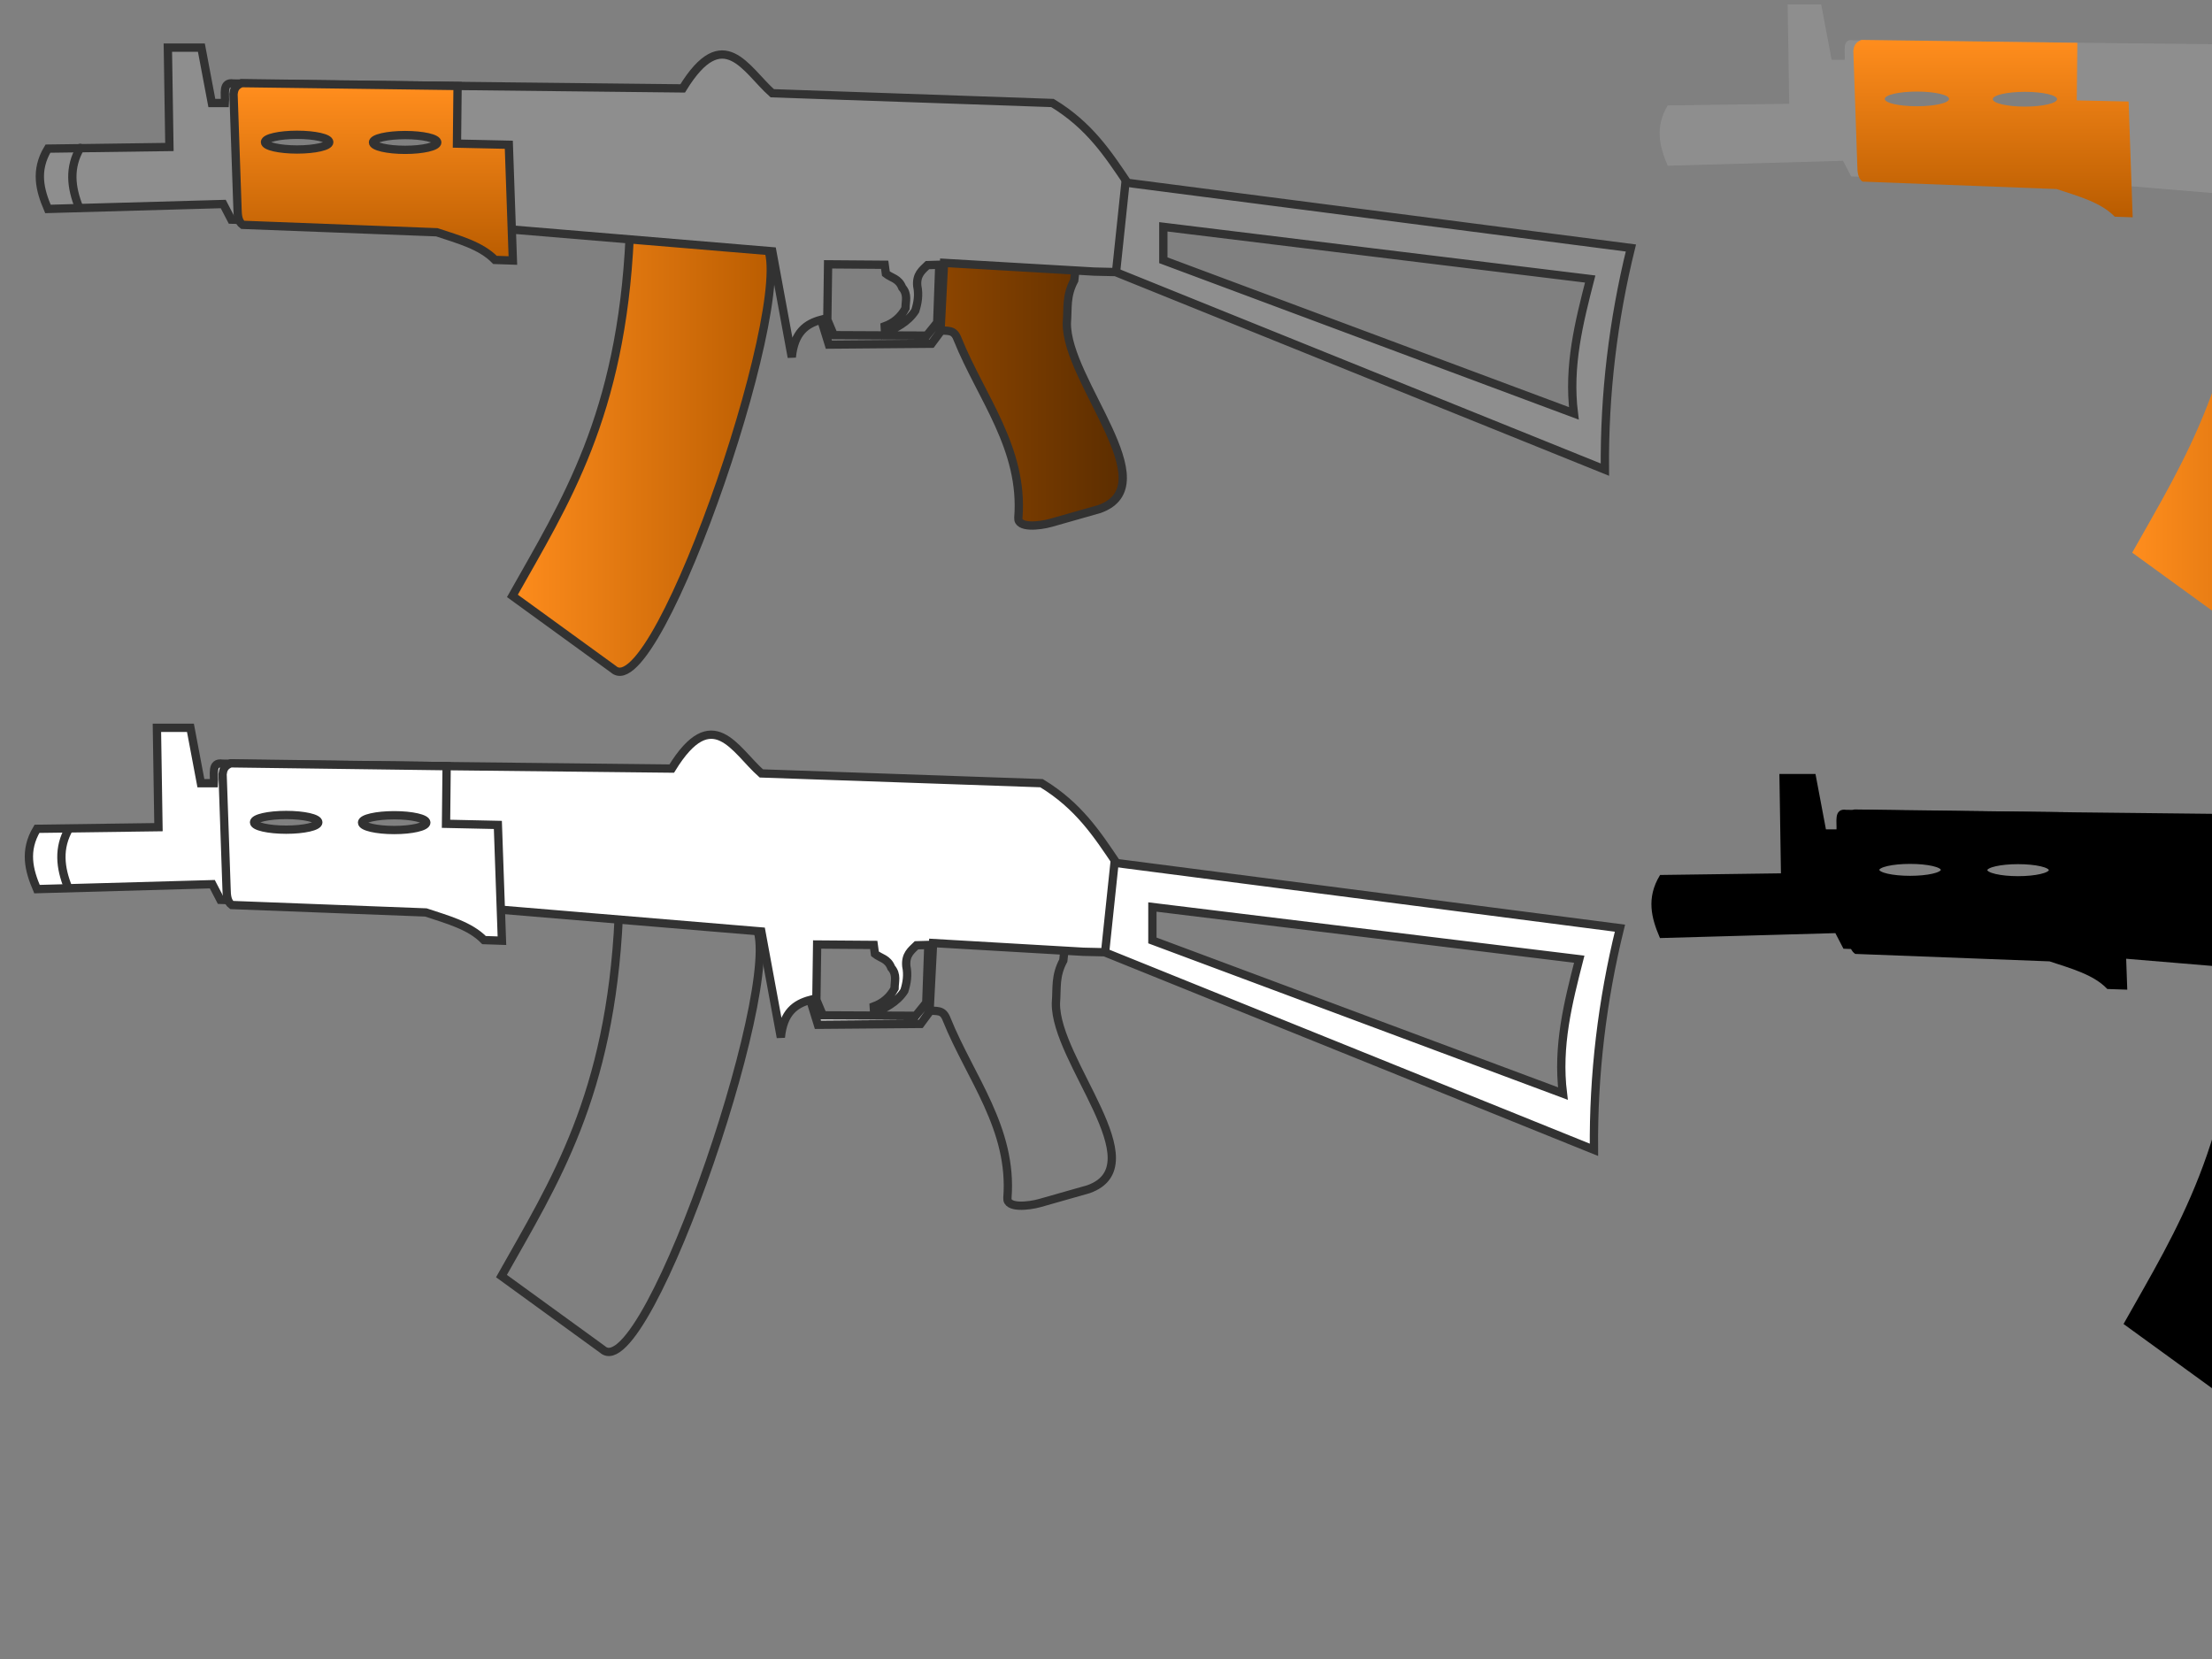 <?xml version="1.0" encoding="UTF-8" standalone="no"?>
<!-- Created with Inkscape (http://www.inkscape.org/) -->

<svg
   xmlns:dc="http://purl.org/dc/elements/1.1/"
   xmlns:cc="http://creativecommons.org/ns#"
   xmlns:rdf="http://www.w3.org/1999/02/22-rdf-syntax-ns#"
   xmlns:svg="http://www.w3.org/2000/svg"
   xmlns="http://www.w3.org/2000/svg"
   xmlns:xlink="http://www.w3.org/1999/xlink"
   xmlns:sodipodi="http://sodipodi.sourceforge.net/DTD/sodipodi-0.dtd"
   xmlns:inkscape="http://www.inkscape.org/namespaces/inkscape"
   width="800px"
   height="600px"
   id="svg5767"
   version="1.1"
   inkscape:version="0.48.4 r9939"
   sodipodi:docname="inv_automatic.svg"
   inkscape:export-filename="F:\Documents\_working\glrenderer\branches\exp - COM\bin\inv_automatic.png"
   inkscape:export-xdpi="40"
   inkscape:export-ydpi="40">
  <rect width="100%" height="100%" fill="#808080" stroke="none"/>
  <defs
     id="defs5769">
    <linearGradient
       id="linearGradient6481">
      <stop
         style="stop-color:#8e4600;stop-opacity:1;"
         offset="0"
         id="stop6483" />
      <stop
         style="stop-color:#5b2d00;stop-opacity:1;"
         offset="1"
         id="stop6485" />
    </linearGradient>
    <linearGradient
       id="linearGradient6449">
      <stop
         style="stop-color:#ff8d1d;stop-opacity:1;"
         offset="0"
         id="stop6451" />
      <stop
         style="stop-color:#b95c00;stop-opacity:1;"
         offset="1"
         id="stop6453" />
    </linearGradient>
    <linearGradient
       inkscape:collect="always"
       xlink:href="#linearGradient6449"
       id="linearGradient6455"
       x1="241.467"
       y1="184.12"
       x2="241.467"
       y2="247.171"
       gradientUnits="userSpaceOnUse" />
    <linearGradient
       inkscape:collect="always"
       xlink:href="#linearGradient6449"
       id="linearGradient6463"
       x1="241.677"
       y1="182.505"
       x2="241.677"
       y2="246.209"
       gradientUnits="userSpaceOnUse" />
    <linearGradient
       inkscape:collect="always"
       xlink:href="#linearGradient6449"
       id="linearGradient6471"
       x1="305.208"
       y1="316.293"
       x2="401.653"
       y2="316.293"
       gradientUnits="userSpaceOnUse" />
    <linearGradient
       inkscape:collect="always"
       xlink:href="#linearGradient6449"
       id="linearGradient6479"
       x1="306.708"
       y1="316.293"
       x2="400.153"
       y2="316.293"
       gradientUnits="userSpaceOnUse" />
    <linearGradient
       inkscape:collect="always"
       xlink:href="#linearGradient6481"
       id="linearGradient6487"
       x1="459.177"
       y1="294.069"
       x2="528.945"
       y2="294.069"
       gradientUnits="userSpaceOnUse" />
    <linearGradient
       inkscape:collect="always"
       xlink:href="#linearGradient6481"
       id="linearGradient6495"
       x1="460.677"
       y1="294.069"
       x2="527.445"
       y2="294.069"
       gradientUnits="userSpaceOnUse" />
  </defs>
  <sodipodi:namedview
     id="base"
     pagecolor="#ffffff"
     bordercolor="#666666"
     borderopacity="1.0"
     inkscape:pageopacity="0.0"
     inkscape:pageshadow="2"
     inkscape:zoom="0.84852814"
     inkscape:cx="480.73003"
     inkscape:cy="403.75941"
     inkscape:current-layer="layer1"
     inkscape:document-units="px"
     showgrid="false"
     inkscape:window-width="1920"
     inkscape:window-height="1018"
     inkscape:window-x="-8"
     inkscape:window-y="-8"
     inkscape:window-maximized="1" />
  <g
     id="layer1"
     inkscape:label="Layer 1"
     inkscape:groupmode="layer">
    <g
       id="g6359"
       transform="translate(-121.387,-152.028)"
       style="stroke:#323232;stroke-opacity:1;stroke-width:3;stroke-miterlimit:4;stroke-dasharray:none;stroke-linecap:round">
      <path
         inkscape:connector-curvature="0"
         id="path5814"
         d="m 460.677,271.417 c 3.614,0.471 5.638,-0.469 7.052,3.302 8.5,21.088 23.943,39.506 21.955,64.596 -0.3,3.788 7.619,2.979 11.786,1.795 l 17.551,-4.987 c 24.443,-8.733 -12.117,-46.266 -11.792,-67.279 0.444,-5.696 -0.349,-9.731 2.677,-15.427 l 0.49,-4.562 -48.958,-2.812 z"
         style="fill:url(#linearGradient6487);fill-opacity:1;stroke:#323232;stroke-width:3;stroke-linecap:round;stroke-linejoin:miter;stroke-opacity:1;stroke-miterlimit:4;stroke-dasharray:none" />
      <path
         sodipodi:nodetypes="ccccc"
         inkscape:connector-curvature="0"
         id="path5806"
         d="m 397.453,239.67 c 15.219,10.547 -38.152,168.756 -54.212,154.385 l -36.534,-26.517 c 19.001,-33.823 39.383,-64.951 42.426,-129.931 z"
         style="fill:url(#linearGradient6471);fill-opacity:1.0;stroke:#323232;stroke-width:3;stroke-linecap:round;stroke-linejoin:miter;stroke-opacity:1;stroke-miterlimit:4;stroke-dasharray:none" />
      <path
         sodipodi:nodetypes="ccccccccccccccccccccccccccccccccccccccccccccccccccccc"
         inkscape:connector-curvature="0"
         id="path5797"
         d="m 182.094,169.25 0.562,35.938 -43.938,0.594 c -4.765,7.948 -2.916,14.962 0,21.812 l 63.406,-1.781 2.938,5.656 101.344,3.562 94.281,7.875 7.062,38.312 c 0.899,-9.131 5.318,-12.145 10.625,-13.562 l 2.781,9 37.125,-0.312 3.25,-4.406 1.281,-24.844 54.344,3.156 7.71,0.179 176.947,71.446 c -0.224,-27.274 2.964,-53.993 9.406,-80.156 l -182.062,-23.562 c -6.962,-10.316 -13.682,-20.72 -27.125,-28.875 L 400.688,185.75 c -9.539,-8.426 -17.622,-25.843 -32.406,-1.75 l -162.5,-1.775 c -4.144,-0.667 -2.81,3.88 -3.062,7.056 l -4.719,0 -3.781,-20.031 z m 30.031,25.062 71.594,0 0.906,18.844 -72.5,0 z m 330,39.75 154.375,18.875 c -4.016,15.692 -8.027,31.368 -5.906,48.594 L 542.125,246.156 z m -121.25,13.562 20.469,0.156 0.438,3.219 c 2.001,1.598 4.604,1.688 5.906,5.031 2.169,2.5 1.188,5 1.188,7.5 -1.709,3.168 -4.251,5.296 -7.531,6.5 l 0.156,2.5 c 3.954,-2.071 8.083,-3.793 10.906,-8.125 0.897,-2.825 1.385,-5.753 0.719,-8.969 -0.379,-4.118 1.797,-5.682 3.688,-7.531 l 4.281,-0.125 -0.75,20.906 -3.812,4.719 -33.594,-0.156 -2.344,-5.594 z"
         style="fill:#8e8e8e;fill-opacity:1;stroke:#323232;stroke-width:3;stroke-linecap:round;stroke-linejoin:miter;stroke-opacity:1;stroke-miterlimit:4;stroke-dasharray:none" />
      <path
         id="path5810"
         d="m 208.75,182.094 c -2.383,0.967 -2.704,2.426 -2.906,3.938 l 1.438,41.469 c 0.047,2.33 0.193,4.604 1.875,5.844 l 70.219,2.688 c 7.76,2.587 15.934,4.75 21.031,10 l 6.469,0.219 -1.469,-41.875 -18.75,-0.406 0.219,-20.844 -78.125,-1.031 z m 20.094,18.688 c 6.418,0 11.625,1.186 11.625,2.656 0,1.471 -5.207,2.656 -11.625,2.656 -6.418,0 -11.625,-1.186 -11.625,-2.656 0,-1.471 5.207,-2.656 11.625,-2.656 z m 39.062,0.094 c 6.418,0 11.625,1.186 11.625,2.656 0,1.471 -5.207,2.688 -11.625,2.688 -6.418,0 -11.625,-1.217 -11.625,-2.688 0,-1.471 5.207,-2.656 11.625,-2.656 z"
         style="fill:url(#linearGradient6455);fill-opacity:1;stroke:#323232;stroke-width:3;stroke-linecap:round;stroke-linejoin:miter;stroke-opacity:1;stroke-miterlimit:4;stroke-dasharray:none"
         inkscape:connector-curvature="0" />
      <path
         sodipodi:nodetypes="cc"
         inkscape:connector-curvature="0"
         id="path6355"
         d="m 528.489,217.499 -3.462,32.851"
         style="fill:none;stroke:#323232;stroke-width:3;stroke-linecap:round;stroke-linejoin:miter;stroke-opacity:1;stroke-miterlimit:4;stroke-dasharray:none" />
      <path
         sodipodi:nodetypes="cc"
         inkscape:connector-curvature="0"
         id="path6357"
         d="m 150.417,205.513 c -4.169,7.173 -3.314,14.346 -0.442,21.519"
         style="fill:none;stroke:#323232;stroke-width:3;stroke-linecap:round;stroke-linejoin:miter;stroke-opacity:1;stroke-miterlimit:4;stroke-dasharray:none" />
    </g>
    <path
       style="fill:none;stroke:#323232;stroke-width:3;stroke-linecap:butt;stroke-linejoin:miter;stroke-miterlimit:4;stroke-opacity:1;stroke-dasharray:none"
       d="m 335.332,365.386 c 3.614,0.471 5.638,-0.469 7.052,3.302 8.5,21.088 23.943,39.506 21.955,64.596 -0.3,3.788 7.619,2.979 11.786,1.795 l 17.551,-4.987 c 24.443,-8.733 -12.117,-46.266 -11.792,-67.279 0.444,-5.696 -0.349,-9.731 2.677,-15.427 l 0.49,-4.562 -48.958,-2.812 z"
       id="path5814-2"
       inkscape:connector-curvature="0" />
    <path
       style="fill:none;stroke:#323232;stroke-width:3;stroke-linecap:butt;stroke-linejoin:miter;stroke-miterlimit:4;stroke-opacity:1;stroke-dasharray:none"
       d="m 272.108,333.639 c 15.219,10.547 -38.152,168.756 -54.212,154.385 l -36.534,-26.517 c 19.001,-33.823 39.383,-64.951 42.426,-129.931 z"
       id="path5806-3"
       inkscape:connector-curvature="0"
       sodipodi:nodetypes="ccccc" />
    <path
       style="fill:#ffffff;fill-opacity:1;stroke:#323232;stroke-width:3;stroke-linecap:butt;stroke-linejoin:miter;stroke-miterlimit:4;stroke-opacity:1;stroke-dasharray:none"
       d="m 56.749,263.219 0.562,35.938 -43.938,0.594 c -4.765,7.948 -2.916,14.962 0,21.812 l 63.406,-1.781 2.938,5.656 101.344,3.562 94.281,7.875 7.062,38.312 c 0.899,-9.131 5.318,-12.145 10.625,-13.562 l 2.781,9 37.125,-0.312 3.25,-4.406 1.281,-24.844 54.344,3.156 7.71,0.179 176.947,71.446 c -0.224,-27.274 2.964,-53.993 9.406,-80.156 l -182.062,-23.562 c -6.962,-10.316 -13.682,-20.72 -27.125,-28.875 L 275.343,279.719 c -9.539,-8.426 -17.622,-25.843 -32.406,-1.75 l -162.5,-1.775 c -4.144,-0.667 -2.81,3.88 -3.062,7.056 l -4.719,0 -3.781,-20.031 z m 30.031,25.062 71.594,0 0.906,18.844 -72.5,0 z m 330,39.75 154.375,18.875 c -4.016,15.692 -8.027,31.368 -5.906,48.594 l -148.469,-55.375 z m -121.25,13.562 20.469,0.156 0.438,3.219 c 2.001,1.598 4.604,1.688 5.906,5.031 2.169,2.5 1.188,5 1.188,7.5 -1.709,3.168 -4.251,5.296 -7.531,6.5 l 0.156,2.5 c 3.954,-2.071 8.083,-3.793 10.906,-8.125 0.897,-2.825 1.385,-5.753 0.719,-8.969 -0.379,-4.118 1.797,-5.682 3.688,-7.531 l 4.281,-0.125 -0.75,20.906 -3.812,4.719 -33.594,-0.156 -2.344,-5.594 z"
       id="path5797-2"
       inkscape:connector-curvature="0"
       sodipodi:nodetypes="ccccccccccccccccccccccccccccccccccccccccccccccccccccc" />
    <path
       inkscape:connector-curvature="0"
       style="fill:#ffffff;fill-opacity:1;stroke:#323232;stroke-width:3;stroke-linecap:butt;stroke-linejoin:miter;stroke-miterlimit:4;stroke-opacity:1;stroke-dasharray:none"
       d="m 83.405,276.063 c -2.383,0.967 -2.704,2.426 -2.906,3.938 l 1.438,41.469 c 0.047,2.33 0.193,4.604 1.875,5.844 l 70.219,2.688 c 7.76,2.587 15.934,4.75 21.031,10 l 6.469,0.219 -1.469,-41.875 -18.75,-0.406 0.219,-20.844 -78.125,-1.031 z m 20.094,18.688 c 6.418,0 11.625,1.186 11.625,2.656 0,1.471 -5.207,2.656 -11.625,2.656 -6.418,0 -11.625,-1.186 -11.625,-2.656 0,-1.471 5.207,-2.656 11.625,-2.656 z m 39.062,0.094 c 6.418,0 11.625,1.186 11.625,2.656 0,1.471 -5.207,2.688 -11.625,2.688 -6.418,0 -11.625,-1.217 -11.625,-2.688 0,-1.471 5.207,-2.656 11.625,-2.656 z"
       id="path5810-1" />
    <path
       style="fill:none;stroke:#323232;stroke-width:3;stroke-linecap:butt;stroke-linejoin:miter;stroke-miterlimit:4;stroke-opacity:1;stroke-dasharray:none"
       d="m 403.144,311.469 -3.462,32.851"
       id="path6355-0"
       inkscape:connector-curvature="0"
       sodipodi:nodetypes="cc" />
    <path
       style="fill:none;stroke:#323232;stroke-width:3;stroke-linecap:butt;stroke-linejoin:miter;stroke-miterlimit:4;stroke-opacity:1;stroke-dasharray:none"
       d="m 25.072,299.483 c -4.169,7.173 -3.314,14.346 -0.442,21.519"
       id="path6357-4"
       inkscape:connector-curvature="0"
       sodipodi:nodetypes="cc" />
    <g
       style="fill:none;stroke:none"
       transform="translate(464.434,-167.66)"
       id="g6359-0">
      <path
         style="fill:url(#linearGradient6495);fill-opacity:1;stroke:none"
         d="m 460.677,271.417 c 3.614,0.471 5.638,-0.469 7.052,3.302 8.5,21.088 23.943,39.506 21.955,64.596 -0.3,3.788 7.619,2.979 11.786,1.795 l 17.551,-4.987 c 24.443,-8.733 -12.117,-46.266 -11.792,-67.279 0.444,-5.696 -0.349,-9.731 2.677,-15.427 l 0.49,-4.562 -48.958,-2.812 z"
         id="path5814-7"
         inkscape:connector-curvature="0" />
      <path
         style="fill:url(#linearGradient6479);fill-opacity:1;stroke:none"
         d="m 397.453,239.67 c 15.219,10.547 -38.152,168.756 -54.212,154.385 l -36.534,-26.517 c 19.001,-33.823 39.383,-64.951 42.426,-129.931 z"
         id="path5806-5"
         inkscape:connector-curvature="0"
         sodipodi:nodetypes="ccccc" />
      <path
         style="fill:#8e8e8e;fill-opacity:1;stroke:none"
         d="m 182.094,169.25 0.562,35.938 -43.938,0.594 c -4.765,7.948 -2.916,14.962 0,21.812 l 63.406,-1.781 2.938,5.656 101.344,3.562 94.281,7.875 7.062,38.312 c 0.899,-9.131 5.318,-12.145 10.625,-13.562 l 2.781,9 37.125,-0.312 3.25,-4.406 1.281,-24.844 54.344,3.156 7.71,0.179 176.947,71.446 c -0.224,-27.274 2.964,-53.993 9.406,-80.156 l -182.062,-23.562 c -6.962,-10.316 -13.682,-20.72 -27.125,-28.875 L 400.688,185.75 c -9.539,-8.426 -17.622,-25.843 -32.406,-1.75 l -162.5,-1.775 c -4.144,-0.667 -2.81,3.88 -3.062,7.056 l -4.719,0 -3.781,-20.031 z m 30.031,25.062 71.594,0 0.906,18.844 -72.5,0 z m 330,39.75 154.375,18.875 c -4.016,15.692 -8.027,31.368 -5.906,48.594 L 542.125,246.156 z m -121.25,13.562 20.469,0.156 0.438,3.219 c 2.001,1.598 4.604,1.688 5.906,5.031 2.169,2.5 1.188,5 1.188,7.5 -1.709,3.168 -4.251,5.296 -7.531,6.5 l 0.156,2.5 c 3.954,-2.071 8.083,-3.793 10.906,-8.125 0.897,-2.825 1.385,-5.753 0.719,-8.969 -0.379,-4.118 1.797,-5.682 3.688,-7.531 l 4.281,-0.125 -0.75,20.906 -3.812,4.719 -33.594,-0.156 -2.344,-5.594 z"
         id="path5797-9"
         inkscape:connector-curvature="0"
         sodipodi:nodetypes="ccccccccccccccccccccccccccccccccccccccccccccccccccccc" />
      <path
         inkscape:connector-curvature="0"
         style="fill:url(#linearGradient6463);fill-opacity:1;stroke:none"
         d="m 208.75,182.094 c -2.383,0.967 -2.704,2.426 -2.906,3.938 l 1.438,41.469 c 0.047,2.33 0.193,4.604 1.875,5.844 l 70.219,2.688 c 7.76,2.587 15.934,4.75 21.031,10 l 6.469,0.219 -1.469,-41.875 -18.75,-0.406 0.219,-20.844 -78.125,-1.031 z m 20.094,18.688 c 6.418,0 11.625,1.186 11.625,2.656 0,1.471 -5.207,2.656 -11.625,2.656 -6.418,0 -11.625,-1.186 -11.625,-2.656 0,-1.471 5.207,-2.656 11.625,-2.656 z m 39.062,0.094 c 6.418,0 11.625,1.186 11.625,2.656 0,1.471 -5.207,2.688 -11.625,2.688 -6.418,0 -11.625,-1.217 -11.625,-2.688 0,-1.471 5.207,-2.656 11.625,-2.656 z"
         id="path5810-0" />
      <path
         style="fill:none;stroke:none"
         d="m 528.489,217.499 -3.462,32.851"
         id="path6355-5"
         inkscape:connector-curvature="0"
         sodipodi:nodetypes="cc" />
      <path
         style="fill:none;stroke:none"
         d="m 150.417,205.513 c -4.169,7.173 -3.314,14.346 -0.442,21.519"
         id="path6357-1"
         inkscape:connector-curvature="0"
         sodipodi:nodetypes="cc" />
    </g>
    <g
       style="fill:#000000;fill-opacity:1;stroke:#000000;stroke-width:3;stroke-miterlimit:4;stroke-opacity:1;stroke-dasharray:none"
       transform="translate(461.958,111.159)"
       id="g6359-2">
      <path
         style="fill:#000000;fill-opacity:1;stroke:#000000;stroke-width:1px;stroke-linecap:butt;stroke-linejoin:miter;stroke-opacity:1"
         d="m 460.677,271.417 c 3.614,0.471 5.638,-0.469 7.052,3.302 8.5,21.088 23.943,39.506 21.955,64.596 -0.3,3.788 7.619,2.979 11.786,1.795 l 17.551,-4.987 c 24.443,-8.733 -12.117,-46.266 -11.792,-67.279 0.444,-5.696 -0.349,-9.731 2.677,-15.427 l 0.49,-4.562 -48.958,-2.812 z"
         id="path5814-0"
         inkscape:connector-curvature="0" />
      <path
         style="fill:#000000;fill-opacity:1;stroke:#000000;stroke-width:1px;stroke-linecap:butt;stroke-linejoin:miter;stroke-opacity:1"
         d="m 397.453,239.67 c 15.219,10.547 -38.152,168.756 -54.212,154.385 l -36.534,-26.517 c 19.001,-33.823 39.383,-64.951 42.426,-129.931 z"
         id="path5806-9"
         inkscape:connector-curvature="0"
         sodipodi:nodetypes="ccccc" />
      <path
         style="fill:#000000;fill-opacity:1;stroke:#000000;stroke-width:1px;stroke-linecap:butt;stroke-linejoin:miter;stroke-opacity:1"
         d="m 182.094,169.25 0.562,35.938 -43.938,0.594 c -4.765,7.948 -2.916,14.962 0,21.812 l 63.406,-1.781 2.938,5.656 101.344,3.562 94.281,7.875 7.062,38.312 c 0.899,-9.131 5.318,-12.145 10.625,-13.562 l 2.781,9 37.125,-0.312 3.25,-4.406 1.281,-24.844 54.344,3.156 7.71,0.179 176.947,71.446 c -0.224,-27.274 2.964,-53.993 9.406,-80.156 l -182.062,-23.562 c -6.962,-10.316 -13.682,-20.72 -27.125,-28.875 L 400.688,185.75 c -9.539,-8.426 -17.622,-25.843 -32.406,-1.75 l -162.5,-1.775 c -4.144,-0.667 -2.81,3.88 -3.062,7.056 l -4.719,0 -3.781,-20.031 z m 30.031,25.062 71.594,0 0.906,18.844 -72.5,0 z m 330,39.75 154.375,18.875 c -4.016,15.692 -8.027,31.368 -5.906,48.594 L 542.125,246.156 z m -121.25,13.562 20.469,0.156 0.438,3.219 c 2.001,1.598 4.604,1.688 5.906,5.031 2.169,2.5 1.188,5 1.188,7.5 -1.709,3.168 -4.251,5.296 -7.531,6.5 l 0.156,2.5 c 3.954,-2.071 8.083,-3.793 10.906,-8.125 0.897,-2.825 1.385,-5.753 0.719,-8.969 -0.379,-4.118 1.797,-5.682 3.688,-7.531 l 4.281,-0.125 -0.75,20.906 -3.812,4.719 -33.594,-0.156 -2.344,-5.594 z"
         id="path5797-8"
         inkscape:connector-curvature="0"
         sodipodi:nodetypes="ccccccccccccccccccccccccccccccccccccccccccccccccccccc" />
      <path
         inkscape:connector-curvature="0"
         style="fill:#000000;fill-opacity:1;stroke:#000000;stroke-width:1px;stroke-linecap:butt;stroke-linejoin:miter;stroke-opacity:1"
         d="m 208.75,182.094 c -2.383,0.967 -2.704,2.426 -2.906,3.938 l 1.438,41.469 c 0.047,2.33 0.193,4.604 1.875,5.844 l 70.219,2.688 c 7.76,2.587 15.934,4.75 21.031,10 l 6.469,0.219 -1.469,-41.875 -18.75,-0.406 0.219,-20.844 -78.125,-1.031 z m 20.094,18.688 c 6.418,0 11.625,1.186 11.625,2.656 0,1.471 -5.207,2.656 -11.625,2.656 -6.418,0 -11.625,-1.186 -11.625,-2.656 0,-1.471 5.207,-2.656 11.625,-2.656 z m 39.062,0.094 c 6.418,0 11.625,1.186 11.625,2.656 0,1.471 -5.207,2.688 -11.625,2.688 -6.418,0 -11.625,-1.217 -11.625,-2.688 0,-1.471 5.207,-2.656 11.625,-2.656 z"
         id="path5810-9" />
      <path
         style="fill:#000000;fill-opacity:1;stroke:#000000;stroke-width:1px;stroke-linecap:butt;stroke-linejoin:miter;stroke-opacity:1"
         d="m 528.489,217.499 -3.462,32.851"
         id="path6355-1"
         inkscape:connector-curvature="0"
         sodipodi:nodetypes="cc" />
      <path
         style="fill:#000000;fill-opacity:1;stroke:#000000;stroke-width:1px;stroke-linecap:butt;stroke-linejoin:miter;stroke-opacity:1"
         d="m 150.417,205.513 c -4.169,7.173 -3.314,14.346 -0.442,21.519"
         id="path6357-7"
         inkscape:connector-curvature="0"
         sodipodi:nodetypes="cc" />
    </g>
  </g>
</svg>
